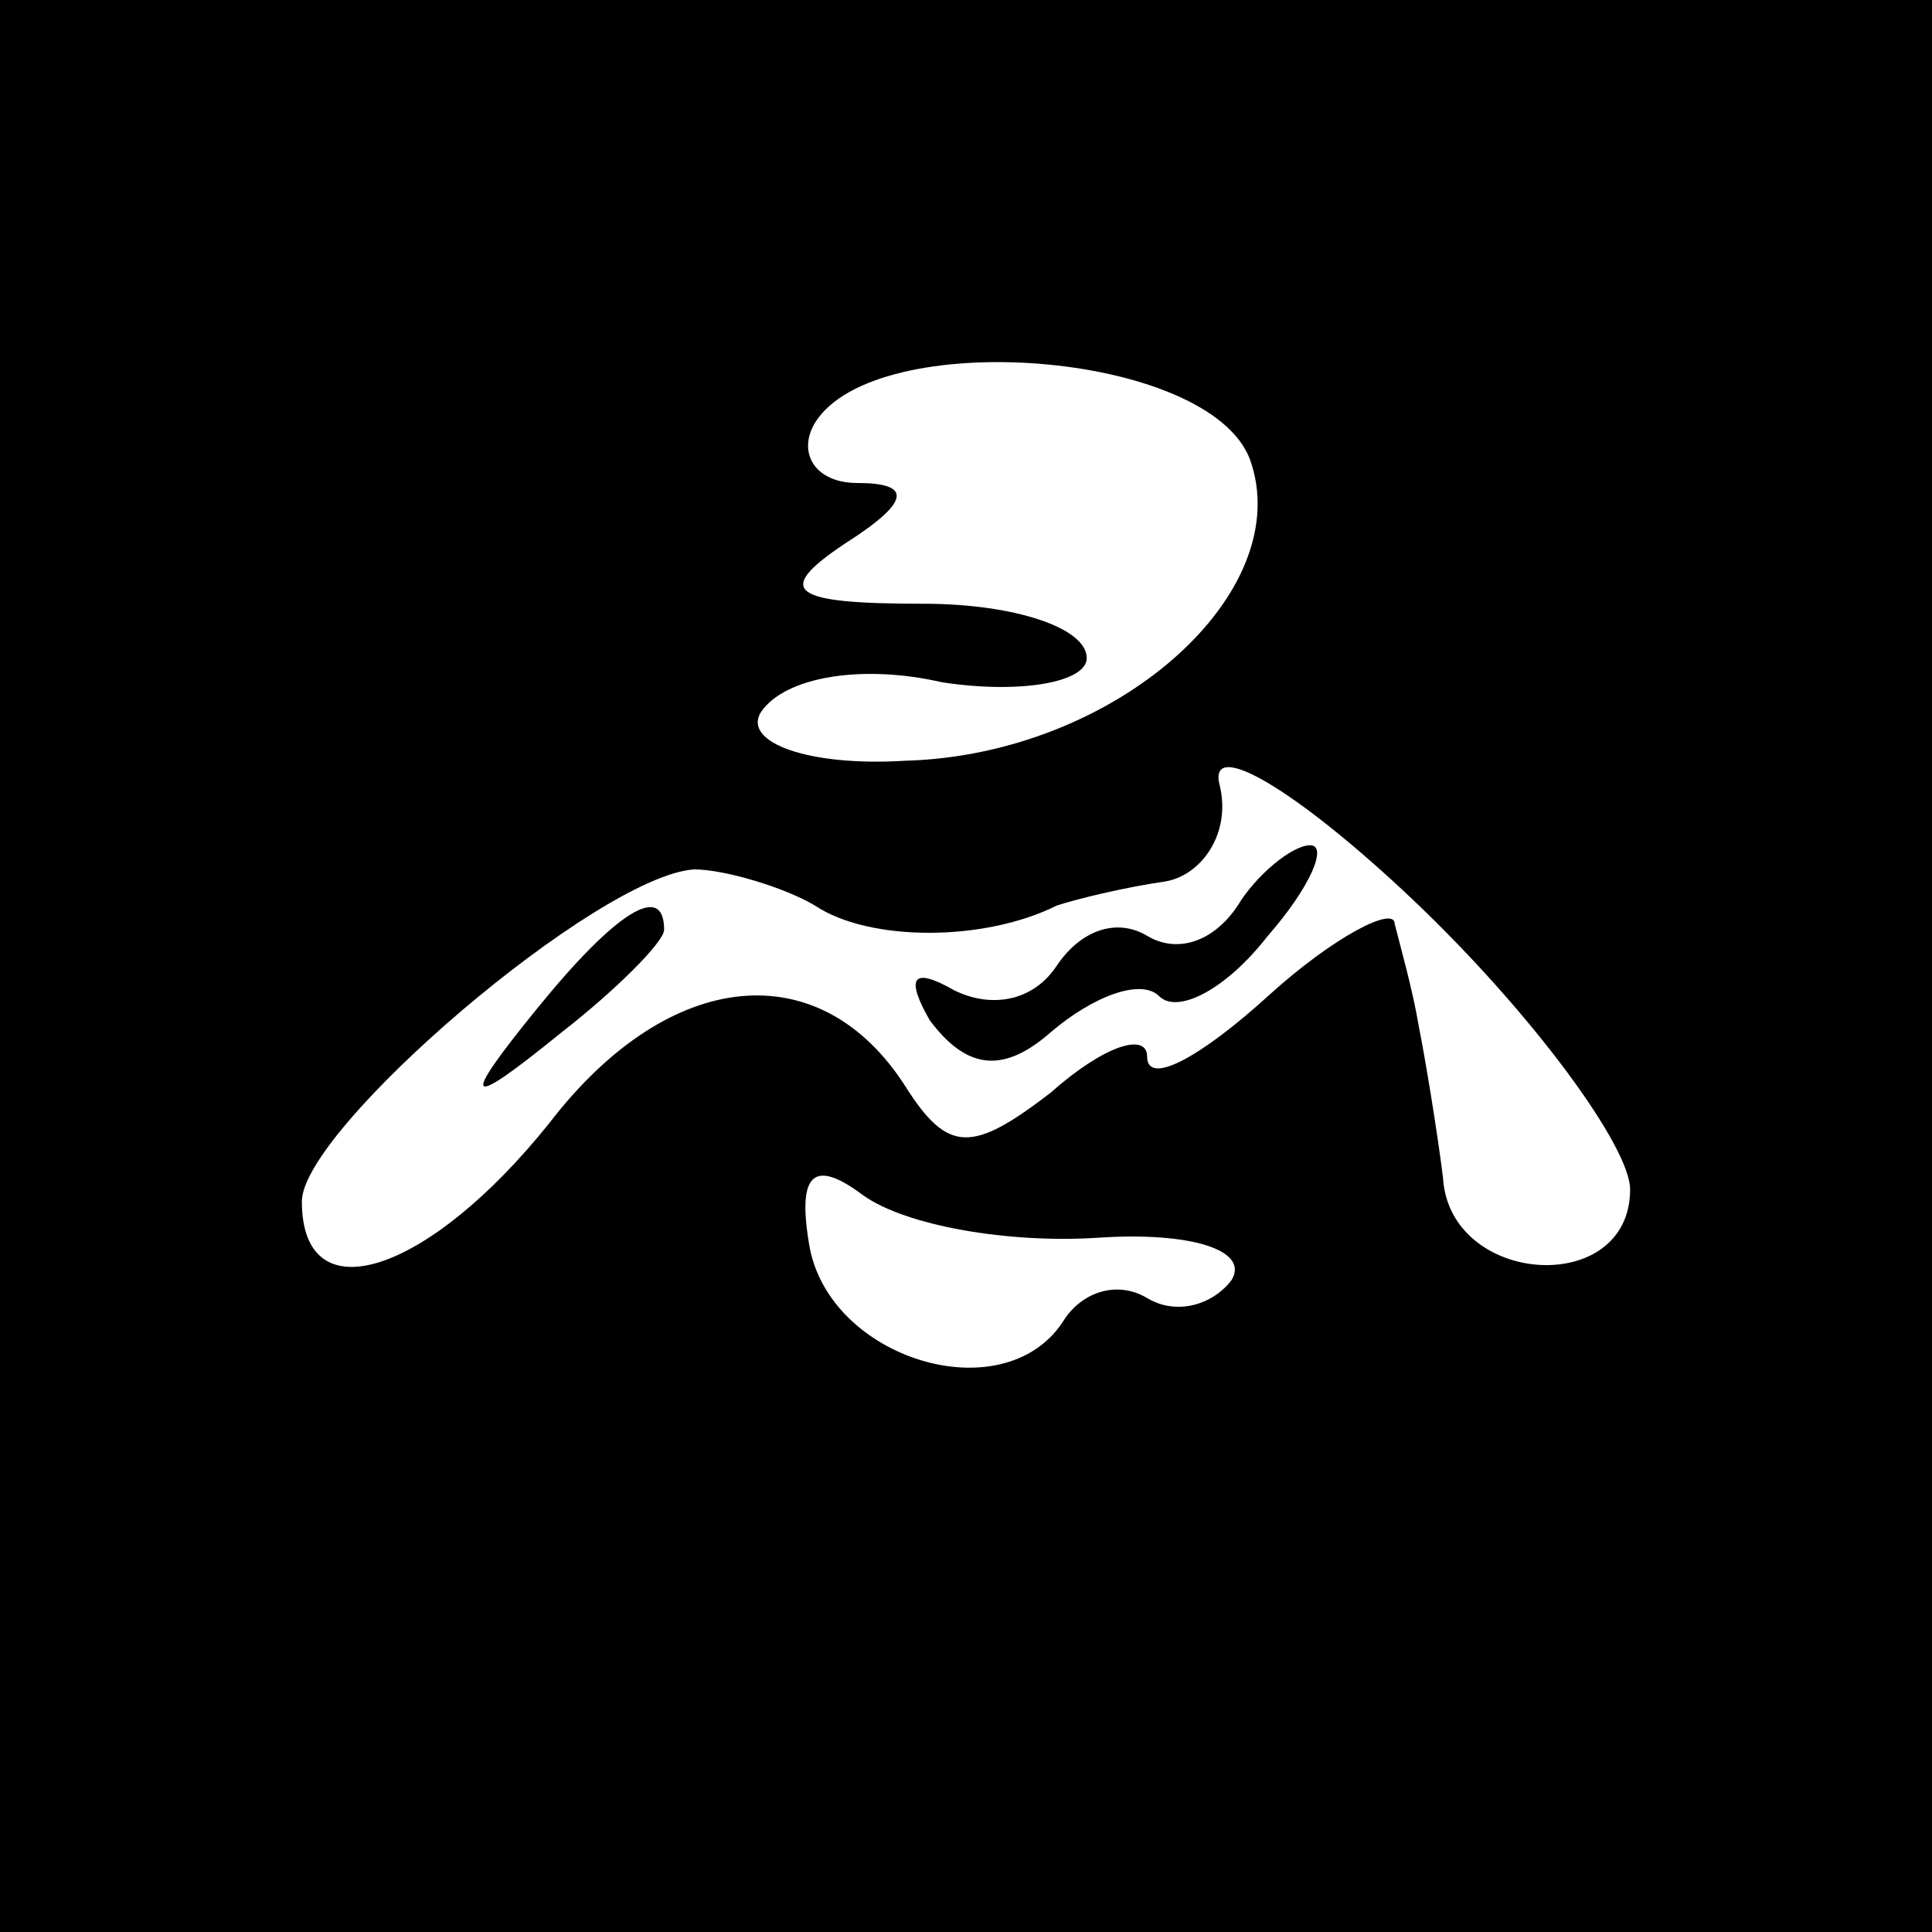 <?xml version="1.0" standalone="no"?>
<!DOCTYPE svg PUBLIC "-//W3C//DTD SVG 20010904//EN"
 "http://www.w3.org/TR/2001/REC-SVG-20010904/DTD/svg10.dtd">
<svg version="1.0" xmlns="http://www.w3.org/2000/svg"
 width="32pt" height="32pt" viewBox="0 0 32 32"
 preserveAspectRatio="xMidYMid meet">
<rect x="0" y="0" width="32" height="32" fill="#808080" stroke="none"/>
<g transform="translate(0,32) scale(0.1,-0.1)"
fill="#000000" stroke="none">
<path fill="#000000" stroke="none" d="M0 160 l0 -160 160 0 160 0 0 160 0
160 -160 0 -160 0 0 -160z"/>
<path fill="#ffffff" stroke="none" d="M207 244 c8 -22 -22 -49 -57 -50 -16
-1 -27 3 -24 8 4 6 17 8 30 5 13 -2 24 0 24 4 0 5 -12 9 -27 9 -22 0 -25 2
-13 10 11 7 11 10 2 10 -7 0 -10 5 -7 10 10 16 65 12 72 -6z"/>
<path fill="#ffffff" stroke="none" d="M270 123 c0 -18 -30 -16 -31 2 -1 8 -3
20 -4 25 -1 6 -3 13 -4 17 0 3 -10 -2 -21 -12 -11 -10 -20 -15 -20 -10 0 4 -7
2 -16 -6 -13 -10 -17 -10 -24 1 -14 22 -39 20 -59 -6 -20 -25 -41 -32 -41 -13
0 12 49 54 65 55 5 0 15 -3 20 -6 9 -6 28 -6 40 0 3 1 11 3 18 4 6 1 11 8 9
16 -2 8 13 -1 32 -19 20 -19 36 -41 36 -48z"/>
<path fill="#ffffff" stroke="none" d="M182 115 c15 1 25 -2 22 -7 -3 -4 -9
-6 -14 -3 -5 3 -11 1 -14 -4 -10 -15 -39 -6 -42 13 -2 12 1 14 9 8 7 -5 24 -8
39 -7z"/>
<path fill="#000000" stroke="none" d="M205 170 c-4 -6 -10 -8 -15 -5 -5 3
-11 1 -15 -5 -4 -6 -11 -7 -17 -4 -7 4 -8 2 -4 -5 6 -8 12 -9 20 -2 7 6 15 9
18 6 3 -3 11 1 18 10 7 8 10 15 7 15 -3 0 -9 -5 -12 -10z"/>
<path fill="#000000" stroke="none" d="M89 153 c-13 -16 -12 -17 4 -4 9 7 17
15 17 17 0 8 -8 3 -21 -13z"/>
</g>
</svg>
